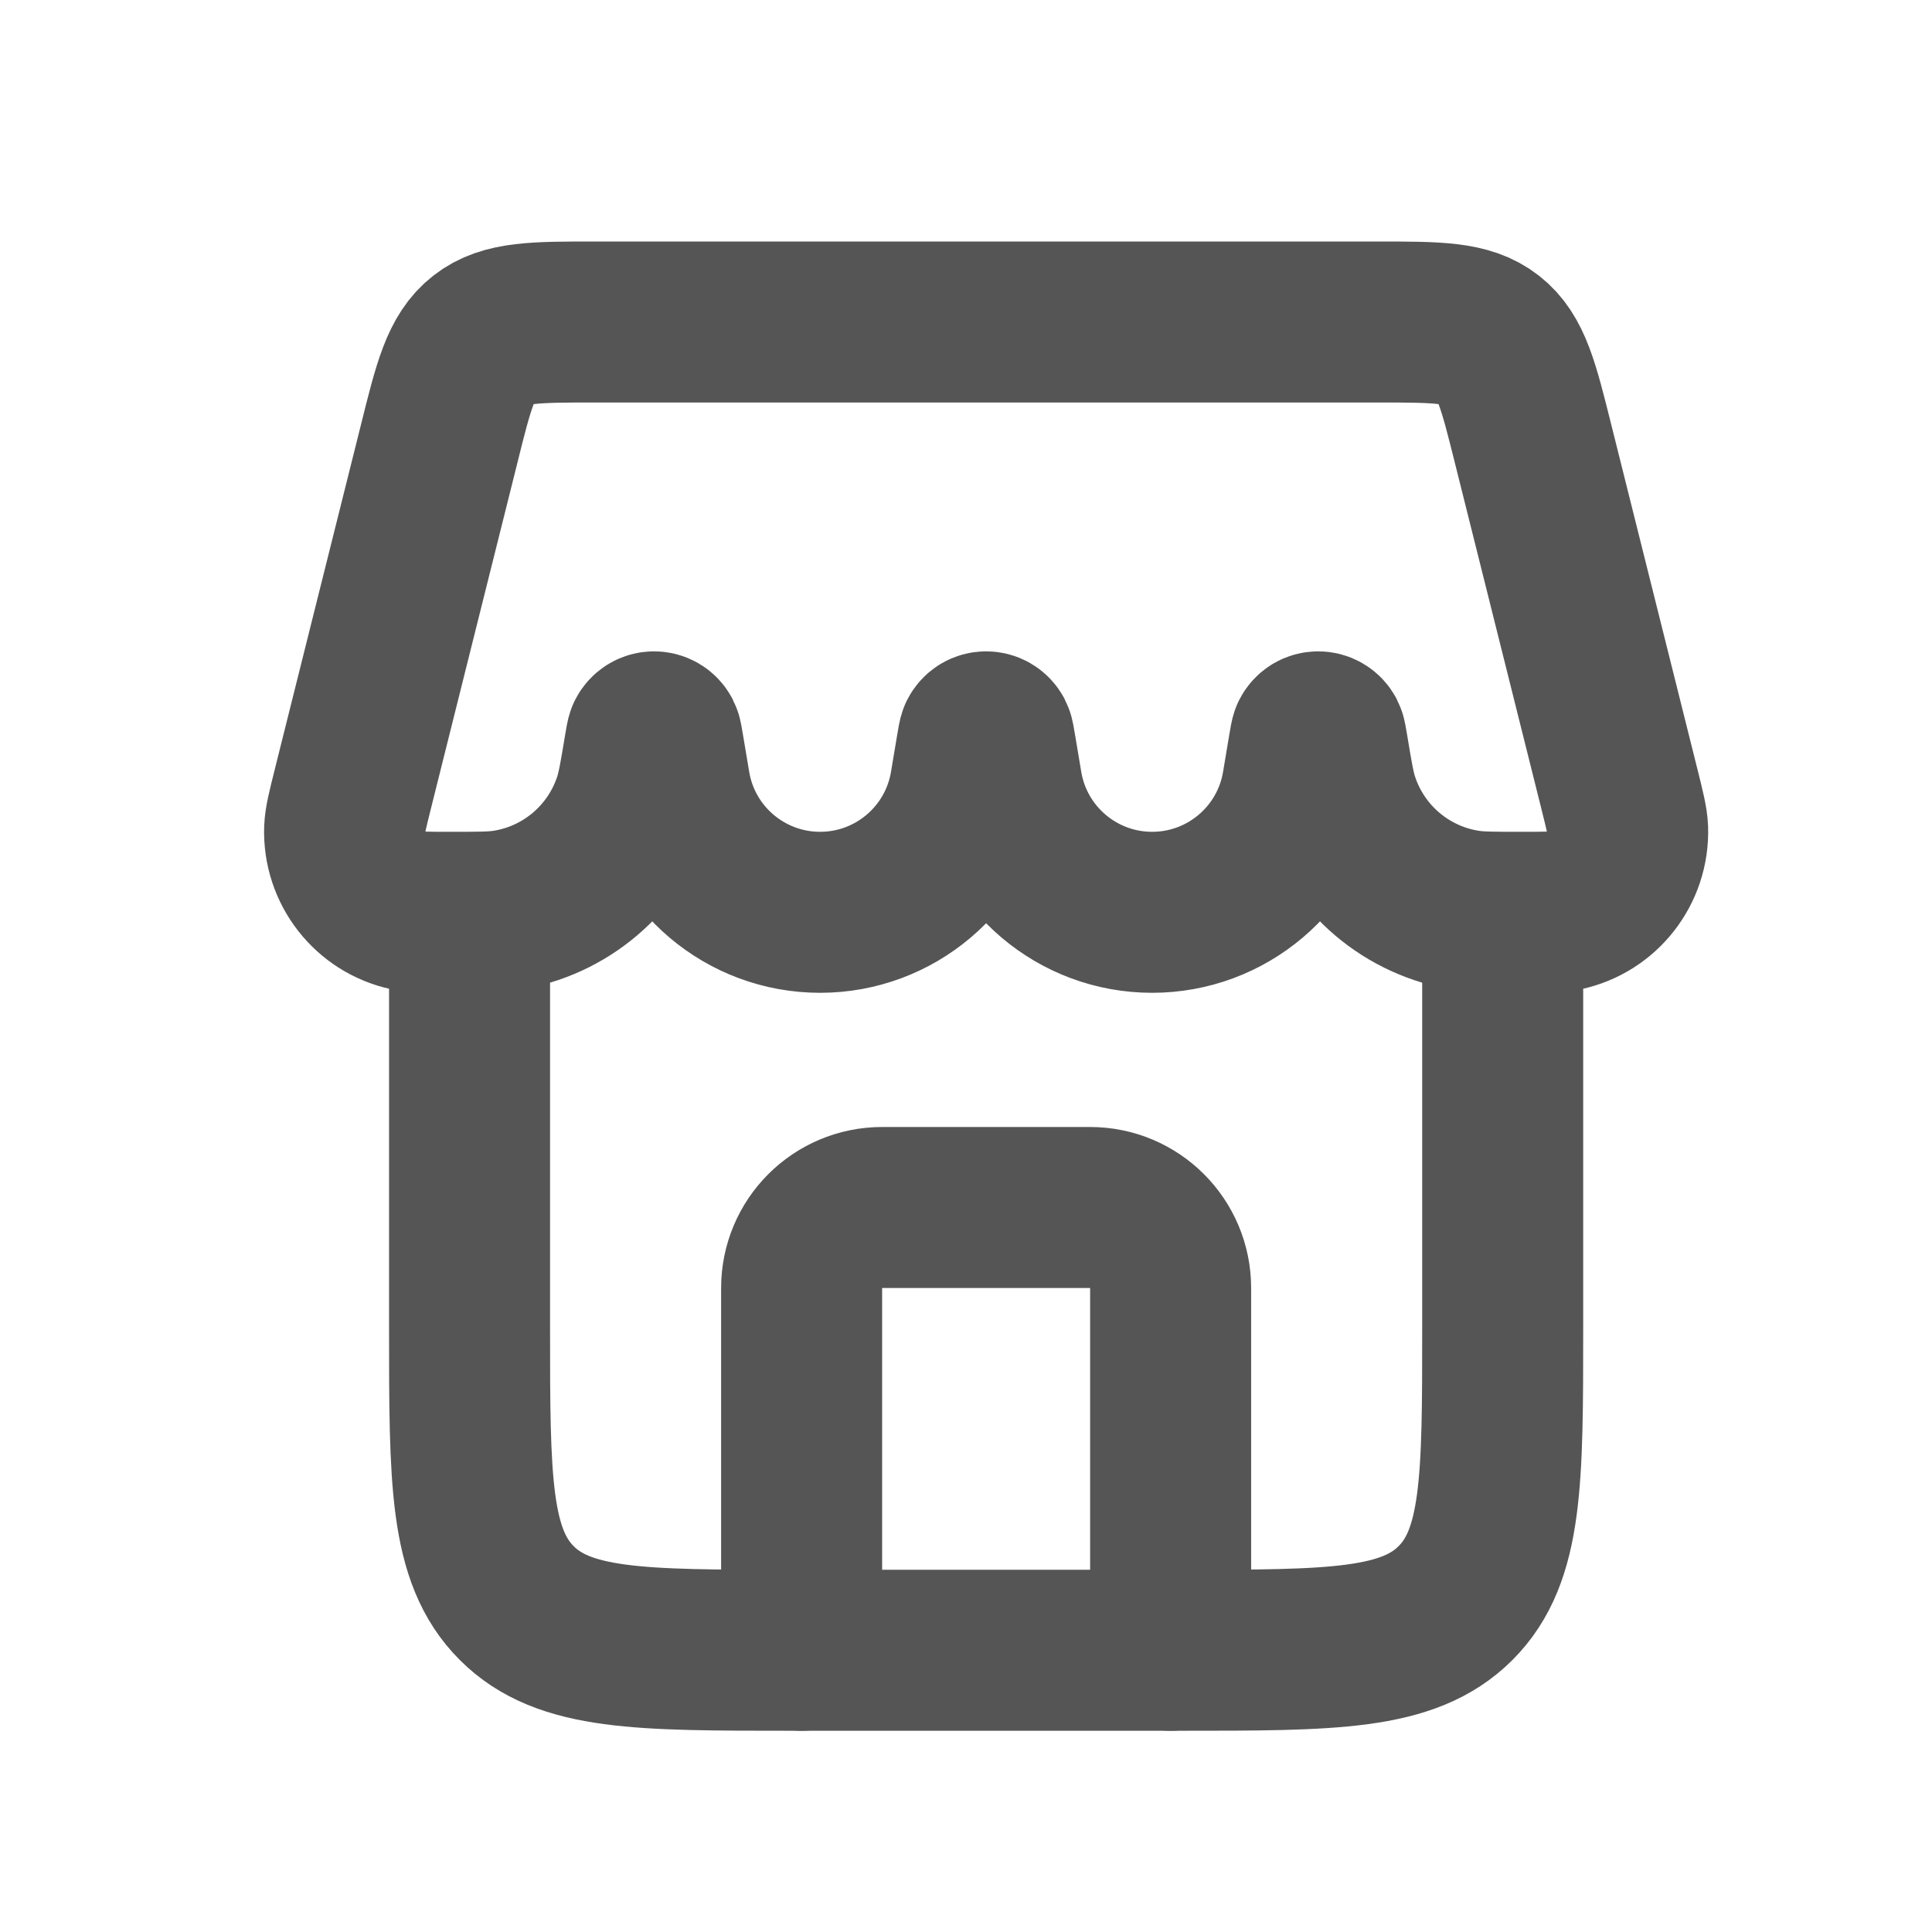 <svg width="24" height="24" viewBox="0 0 24 24" fill="none" xmlns="http://www.w3.org/2000/svg">
<path d="M14.542 20.5V16C14.542 15.448 14.094 15 13.542 15H10.958C10.406 15 9.958 15.448 9.958 16V20.5" stroke="#555555" stroke-width="2" stroke-linecap="round" stroke-linejoin="round"/>
<path d="M5.833 11.333V16.5C5.833 18.386 5.833 19.328 6.419 19.914C7.005 20.5 7.948 20.5 9.833 20.5H14.667C16.552 20.5 17.495 20.5 18.081 19.914C18.667 19.328 18.667 18.386 18.667 16.5V11.333" stroke="#555555" stroke-width="2"/>
<path d="M5.455 5.515C5.636 4.787 5.727 4.424 5.999 4.212C6.27 4 6.645 4 7.395 4H17.105C17.855 4 18.23 4 18.501 4.212C18.773 4.424 18.863 4.787 19.045 5.515L20.117 9.802C20.182 10.063 20.215 10.194 20.219 10.299C20.235 10.784 19.902 11.21 19.429 11.311C19.325 11.333 19.186 11.333 18.909 11.333V11.333C18.554 11.333 18.376 11.333 18.226 11.31C17.48 11.197 16.862 10.673 16.627 9.956C16.58 9.812 16.551 9.642 16.495 9.303V9.303C16.479 9.208 16.471 9.16 16.464 9.147C16.427 9.073 16.323 9.073 16.286 9.147C16.279 9.16 16.271 9.208 16.255 9.303L16.18 9.751C16.028 10.664 15.238 11.333 14.312 11.333V11.333C13.387 11.333 12.597 10.664 12.445 9.751L12.37 9.303C12.354 9.208 12.346 9.16 12.339 9.147C12.302 9.073 12.198 9.073 12.161 9.147C12.154 9.16 12.146 9.208 12.13 9.303L12.055 9.751C11.903 10.664 11.113 11.333 10.188 11.333V11.333C9.262 11.333 8.472 10.664 8.32 9.751L8.245 9.303C8.229 9.208 8.221 9.16 8.214 9.147C8.177 9.073 8.073 9.073 8.036 9.147C8.029 9.16 8.021 9.208 8.005 9.303V9.303C7.949 9.642 7.92 9.812 7.873 9.956C7.638 10.673 7.02 11.197 6.274 11.31C6.124 11.333 5.946 11.333 5.591 11.333V11.333C5.314 11.333 5.175 11.333 5.071 11.311C4.598 11.21 4.265 10.784 4.281 10.299C4.285 10.194 4.318 10.063 4.383 9.802L5.455 5.515Z" stroke="#555555" stroke-width="2"/>
</svg>
